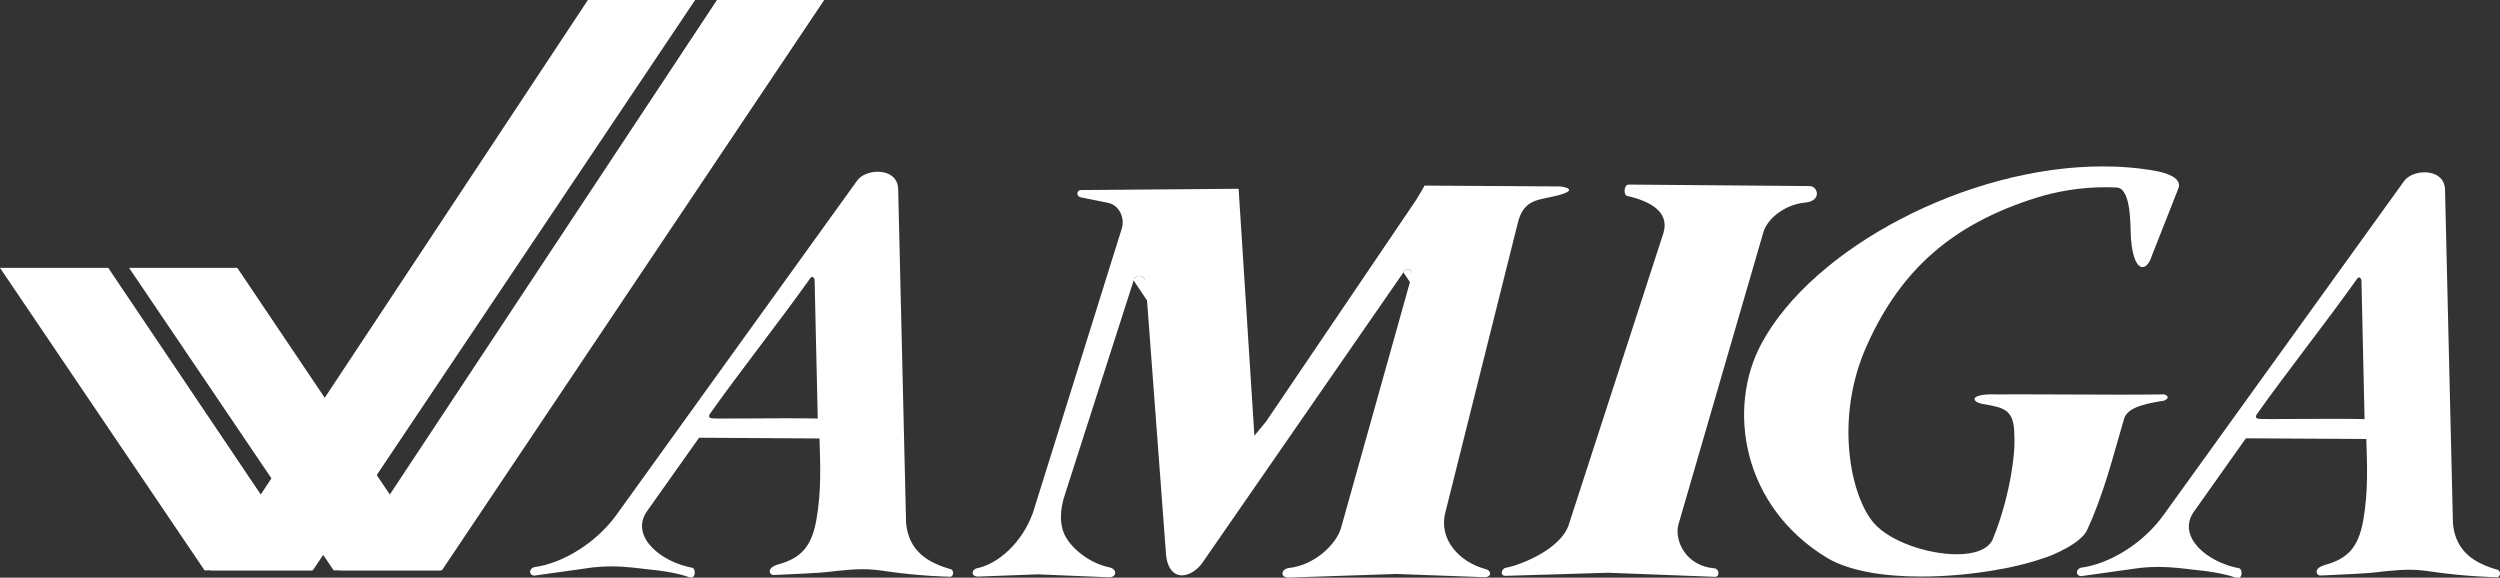 <?xml version="1.0" encoding="UTF-8" standalone="no"?>
<svg
   xmlns:dc="http://purl.org/dc/elements/1.1/"
   xmlns:cc="http://creativecommons.org/ns#"
   xmlns:rdf="http://www.w3.org/1999/02/22-rdf-syntax-ns#"
   xmlns:svg="http://www.w3.org/2000/svg"
   xmlns="http://www.w3.org/2000/svg"
   xmlns:sodipodi="http://sodipodi.sourceforge.net/DTD/sodipodi-0.dtd"
   xmlns:inkscape="http://www.inkscape.org/namespaces/inkscape"
   version="1.1"
   id="svg15"
   sodipodi:docname="amiga.svg"
   width="264"
   height="61"
   inkscape:version="0.92.5 (2060ec1f9f, 2020-04-08)">
  <rect width="100%" height="100%" fill="#333333" stroke="none"/>
  <defs
     id="defs19" />
  <sodipodi:namedview
     pagecolor="#ffffff"
     bordercolor="#666666"
     borderopacity="1"
     objecttolerance="10"
     gridtolerance="10"
     guidetolerance="10"
     inkscape:pageopacity="0"
     inkscape:pageshadow="2"
     inkscape:window-width="532"
     inkscape:window-height="460"
     id="namedview17"
     showgrid="false"
     inkscape:zoom="2.36"
     inkscape:cx="50.847458"
     inkscape:cy="8.8813228"
     inkscape:window-x="72"
     inkscape:window-y="27"
     inkscape:window-maximized="0"
     inkscape:current-layer="svg15" />
  <g
     transform="scale(0.44,0.438)"
     id="g13">
    <path
       id="SVGID_1_"
       d="m 274.679,67.235 3.837,5.762 c -0.297,-0.448 -0.789,-0.735 -1.281,-0.735 -0.521,0 -1.039,0.321 -1.328,1.117 l -3.837,-5.762 c 0.29,-0.795 0.808,-1.118 1.328,-1.118 0.49,0 0.979,0.289 1.283,0.736 z"
       style="fill:#ffffff"
       inkscape:connector-curvature="0" />
    <path
       id="SVGID_3_"
       d="m 338.612,65.306 3.838,5.762 c -0.187,-0.28 -0.46,-0.425 -0.748,-0.425 -0.383,0 -0.787,0.257 -1.047,0.785 l -3.835,-5.762 c 0.26,-0.525 0.666,-0.783 1.049,-0.783 0.293,-10e-4 0.566,0.144 0.75,0.423 z"
       style="fill:#ffffff"
       inkscape:connector-curvature="0" />
    <path
       id="path33"
       d="m 341.916,44.745 32.409,0.205 c 0.618,0 5.066,0.721 -0.492,2.173 -4.44,1.157 -8.077,0.72 -9.529,6.502 l -17.49,70.211 c -1.453,6.271 3.427,11.679 9.737,13.374 1.427,0.348 1.514,1.864 -0.172,1.956 l -21.294,-0.786 -25.874,0.874 c -1.879,0 -1.952,-1.951 0.092,-2.31 6.049,-0.616 11.394,-5.601 12.556,-9.691 l 17.009,-60.971 c 0.002,-0.921 -0.473,-1.4 -0.994,-1.4 -0.38,0 -0.787,0.257 -1.049,0.781 l -47.888,69.497 c -1.327,2.138 -3.414,3.556 -5.261,3.556 -1.995,0 -3.709,-1.654 -3.89,-5.844 l -4.82,-64.789 c -0.052,-0.898 -0.808,-1.581 -1.564,-1.581 -0.519,0 -1.038,0.323 -1.327,1.118 l -16.426,51.4 c -1.345,3.905 -1.441,7.724 0.16,10.487 1.591,2.838 5.685,6.309 10.481,7.286 1.864,0.447 1.77,2.31 -0.004,2.401 l -17.206,-0.719 -14.453,0.541 c -1.697,-0.091 -1.514,-1.773 0.005,-2.047 4.977,-1.065 10.683,-6.13 13.27,-13.337 l 21.279,-68.386 c 0.893,-2.584 -0.517,-5.694 -3.101,-6.311 l -6.583,-1.337 c -1.156,-0.089 -1.321,-1.774 0.002,-1.774 l 37.768,-0.307 3.786,59.534 2.769,-3.369 36.041,-53.464 c 0.413,-0.736 1.489,-2.42 2.033,-3.486 z"
       style="fill:#ffffff"
       inkscape:connector-curvature="0" />
    <path
       id="path43"
       d="m 390.789,44.5 43.507,0.36 c 2.046,0 3.005,3.623 -1.088,3.984 -4.372,0.384 -8.944,3.495 -10.019,7.22 l -20.383,70.456 c -0.983,3.739 1.732,9.985 8.753,10.513 1.156,0.268 1.154,2.041 0.086,2.041 l -25.692,-0.985 -24.679,0.744 c -1.339,0 -0.973,-1.771 0.168,-1.951 3.382,-0.616 13.215,-4.432 15.092,-10.474 L 399.259,56.07 c 1.423,-5.063 -3.28,-7.556 -8.614,-8.802 -1.141,-0.173 -0.902,-2.666 0.153,-2.756 z"
       style="fill:#ffffff"
       inkscape:connector-curvature="0" />
    <path
       id="path53"
       d="m 504.639,40.118 c 4.463,0 8.843,0.369 13.052,1.155 2.675,0.539 5.952,1.761 5.152,4.073 l -6.422,16.371 c -0.508,1.668 -1.353,2.677 -2.208,2.677 -1.19,0 -2.4,-1.948 -2.775,-6.789 -0.211,-2.649 0.215,-12.183 -3.42,-12.388 -0.924,-0.05 -1.843,-0.072 -2.765,-0.072 -5.83,0 -11.621,0.962 -16.776,2.604 -19.645,6.271 -32.102,16.988 -40.316,35.286 -8.03,17.605 -4.065,36.634 1.607,43.124 3.867,4.42 12.901,7.474 19.845,7.474 4.077,0 7.433,-1.055 8.594,-3.506 3.759,-9.032 5.581,-20.108 5.229,-25.171 0.015,-6.14 -2.393,-6.618 -6.97,-7.465 -3.208,-0.34 -4.235,-2.421 1.756,-2.421 0.319,0 0.657,0.006 1.019,0.02 1.924,-0.012 3.796,-0.018 5.64,-0.018 4.22,0 8.265,0.023 12.285,0.042 3.777,0.02 7.529,0.038 11.387,0.038 3.53,0 7.15,-0.018 10.951,-0.065 1.065,0.525 0.974,0.975 -0.095,1.505 -6.495,0.975 -9.081,2.221 -9.704,4.625 -2.51,8.535 -4.765,17.872 -8.831,26.625 -1.446,3.135 -8.268,6.117 -10.49,6.746 -6.909,2.46 -18.392,4.417 -29.33,4.417 -8.776,0 -17.201,-1.261 -22.628,-4.548 C 418.08,122.021 414.42,98.439 422.727,82.89 c 12.32,-23.129 49.44,-42.768 81.917,-42.768 z"
       style="fill:#ffffff"
       inkscape:connector-curvature="0" />
    <polygon
       id="polygon79"
       points="30.978,64.577 56.95,64.577 105.799,137.497 80.064,137.497 "
       style="fill:#ffffff" />
    <polygon
       id="polygon104"
       points="172.072,0.001 197.809,0.001 106.068,137.497 81.524,137.497 "
       style="fill:#ffffff" />
    <polygon
       id="polygon123"
       points="0,64.577 25.974,64.577 74.822,137.497 49.087,137.497 "
       style="fill:#ffffff" />
    <polygon
       id="polygon148"
       points="141.096,0 166.832,0 75.091,137.497 50.547,137.497 "
       style="fill:#ffffff" />
    <path
       id="path152"
       d="m 167.778,105.534 -12.66,17.951 c -3.753,5.872 3.347,12.004 11.176,13.433 0.718,0.556 0.595,2.351 -0.451,2.351 -0.114,0 -0.238,-0.022 -0.375,-0.067 -0.157,-0.069 -3.11,-1.3 -9.823,-1.927 -1.796,-0.17 -5.027,-0.72 -8.965,-0.72 -1.356,0 -2.795,0.066 -4.291,0.231 l -14.161,1.994 c -1.34,-0.089 -1.336,-1.685 0.002,-2.045 6.843,-0.885 15.043,-5.961 19.853,-12.798 l 57.603,-80.352 c 0.951,-1.38 2.985,-2.182 4.964,-2.182 2.477,0 4.864,1.26 4.91,4.226 l 1.898,80.441 c 0.616,6.747 5.136,9.599 10.831,11.192 0.796,0.538 0.448,1.606 -0.093,1.789 -0.37,-0.008 -7.395,-0.115 -15.789,-1.364 -1.965,-0.29 -3.501,-0.457 -5.378,-0.457 -1.623,0 -3.502,0.126 -6.133,0.405 -3.293,0.348 -1.737,0.398 -15.071,0.99 -0.507,0.024 -1,-0.108 -1.106,-0.966 0.118,-0.989 1.609,-1.466 2.085,-1.593 5.328,-1.476 7.956,-4.149 9.125,-10.706 1.261,-7.209 0.924,-13.338 0.754,-19.648 m -8.166,-4.868 c 2.932,0 5.692,0.016 7.748,0.061 l -0.762,-33.486 c -0.144,-0.434 -0.34,-0.657 -0.564,-0.657 -0.183,0 -0.388,0.158 -0.593,0.477 -7.13,10.126 -16.951,22.539 -23.991,32.588 -0.451,0.794 -0.002,1.065 1.065,1.065 0.171,0.016 0.748,0.02 1.629,0.02 1.515,0 3.922,-0.016 6.679,-0.028 2.761,-0.02 5.871,-0.04 8.795,-0.04"
       style="fill:#ffffff"
       inkscape:connector-curvature="0" />
    <path
       id="path156"
       d="m 599.537,137.399 c 0.796,0.524 0.432,1.592 -0.094,1.775 -0.369,-0.007 -7.394,-0.116 -15.789,-1.348 -1.993,-0.294 -3.538,-0.466 -5.438,-0.466 -1.608,0 -3.468,0.123 -6.071,0.398 -3.307,0.346 -1.738,0.397 -15.088,0.99 -0.498,0.022 -0.983,-0.107 -1.09,-0.965 0.117,-0.988 1.61,-1.454 2.072,-1.595 5.337,-1.465 7.966,-4.148 9.138,-10.704 1.259,-7.195 0.911,-13.326 0.744,-19.646 l -28.908,-0.166 -12.662,17.952 c -3.739,5.863 3.359,11.987 11.187,13.415 0.719,0.567 0.586,2.357 -0.459,2.357 -0.117,0 -0.243,-0.022 -0.383,-0.068 -0.158,-0.065 -3.108,-1.287 -9.808,-1.928 -1.794,-0.169 -5.029,-0.719 -8.966,-0.719 -1.357,0 -2.794,0.064 -4.289,0.231 l -14.172,1.994 c -1.328,-0.091 -1.326,-1.686 0.004,-2.045 6.855,-0.885 15.041,-5.949 19.864,-12.798 l 57.605,-80.335 c 0.95,-1.386 2.982,-2.189 4.96,-2.189 2.481,0 4.87,1.265 4.915,4.231 l 1.896,80.428 c 0.619,6.763 5.154,9.611 10.851,11.21 z m -39.817,-36.42 c 2.942,0 5.715,0.016 7.776,0.061 l -0.748,-33.502 c -0.149,-0.435 -0.346,-0.658 -0.567,-0.658 -0.186,0 -0.386,0.157 -0.586,0.479 -7.142,10.139 -16.953,22.55 -24.005,32.585 -0.439,0.797 -0.002,1.066 1.065,1.066 0.208,0.02 1.027,0.024 2.259,0.024 1.497,0 3.61,-0.013 5.997,-0.024 2.751,-0.015 5.86,-0.031 8.807,-0.031"
       style="fill:#ffffff"
       inkscape:connector-curvature="0" />
  </g>
</svg>
